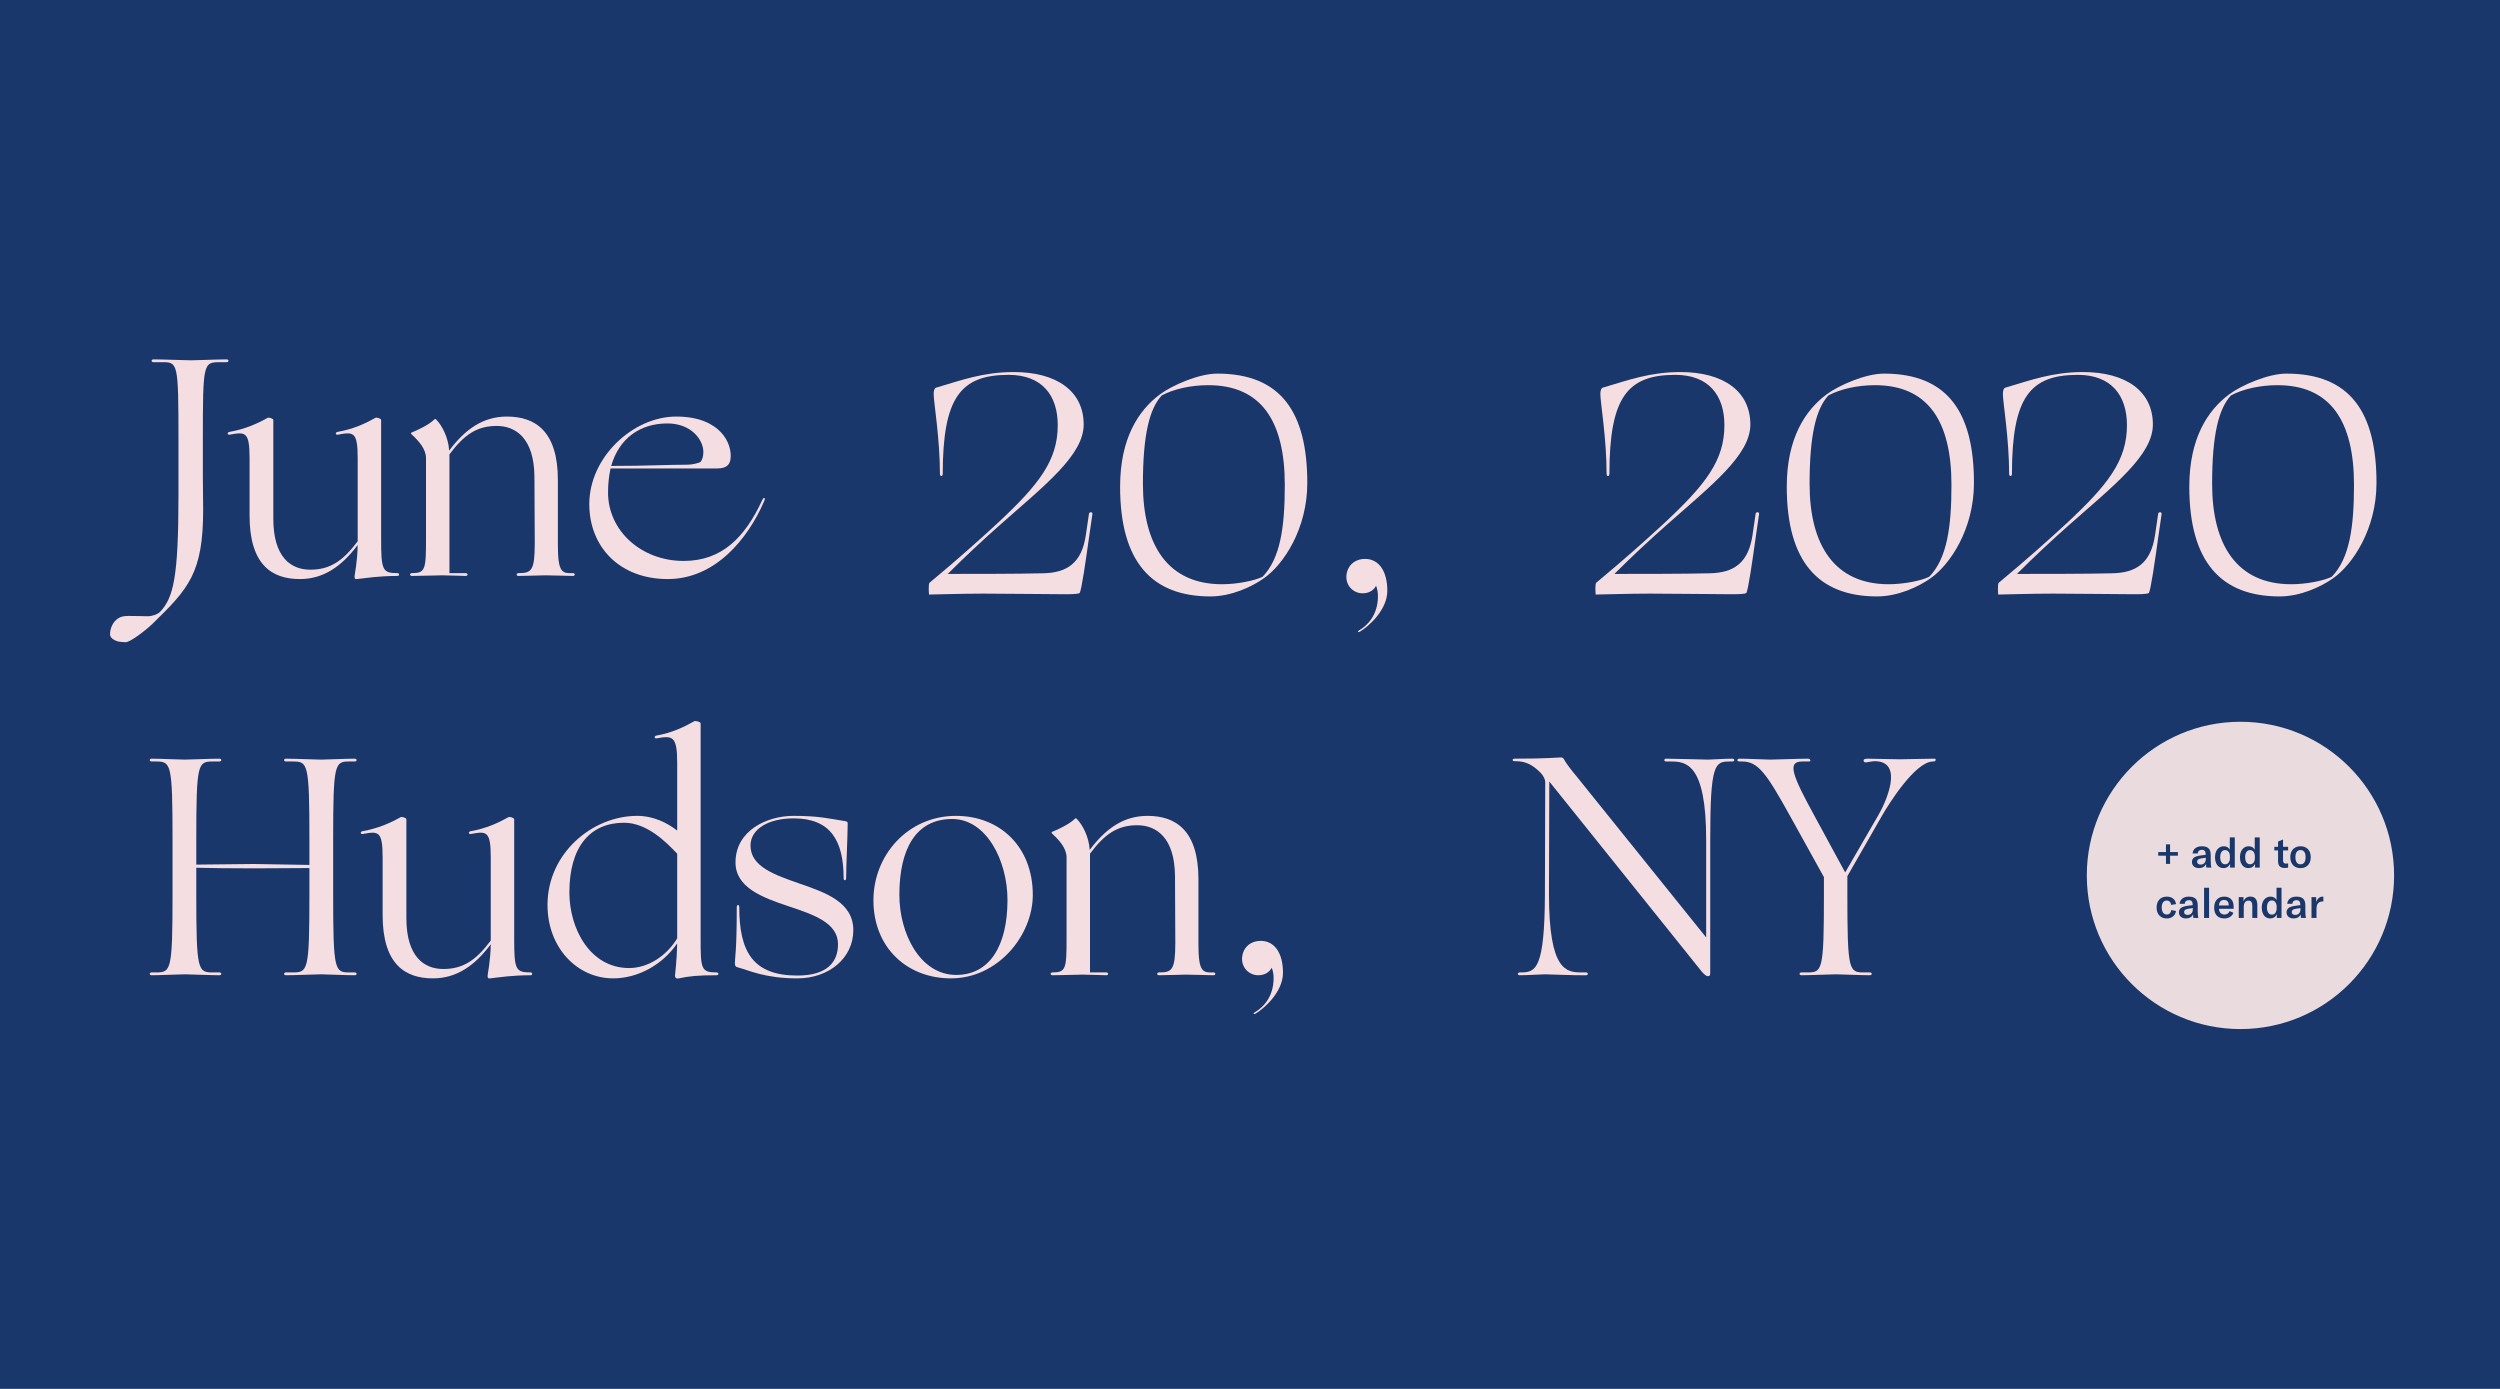 <svg width="1440" height="800" viewBox="0 0 1440 800" fill="none" xmlns="http://www.w3.org/2000/svg">
<rect width="1440" height="800" fill="#1A376B"/>
<circle cx="1290.5" cy="504.24" r="88.5" fill="#EADCDE"/>
<path d="M116.84 253.62C116.84 208.8 117.02 208.62 126.92 208.62H130.52C131.96 208.62 131.96 207 130.52 207C125.48 207 112.7 207.54 110 207.54C107.48 207.54 93.44 207 88.4 207C86.96 207 86.96 208.62 88.4 208.62H93.08C102.44 208.62 102.8 208.26 102.8 253.62V285.12C102.8 332.28 99.92 344.16 92.36 352.26C90.92 353.88 87.5 354.96 85.16 354.96C83.54 354.96 78.5 354.78 74 354.78C72.38 354.78 71.12 354.96 70.4 355.14C65.36 356.58 63.38 361.62 63.38 365.4C63.38 367.2 65.36 368.82 68.24 369.54C69.32 369.72 70.94 369.9 72.38 369.9C75.08 369.9 83.9 363.06 87.68 359.46C108.74 338.94 117.02 330.12 117.02 293.4C117.02 288.36 116.84 279 116.84 274.32V253.62Z" fill="#F4DEE1"/>
<path d="M143.751 297C143.751 325.26 156.531 333.54 172.731 333.54C186.411 333.54 196.851 326.16 206.031 313.92C205.851 324 204.231 330.84 204.231 331.92C204.231 333 204.231 333.72 205.671 333.54C210.711 333 217.911 331.74 229.071 331.74C230.151 331.74 230.151 330.12 229.071 330.12C220.251 330.12 219.531 328.5 219.531 310.32V241.92C219.531 241.02 216.831 240.3 216.291 240.66C210.171 244.08 203.511 247.14 194.511 248.76C193.071 248.94 193.071 250.56 194.511 250.38C203.511 248.76 206.031 248.4 206.031 263.88V311.76C197.391 323.28 190.011 328.14 178.671 328.14C167.691 328.14 157.431 321.12 157.431 298.8V241.92C157.431 241.02 154.731 240.3 154.191 240.66C148.071 244.08 141.231 247.14 132.231 248.76C130.791 248.94 130.791 250.56 132.231 250.38C141.231 248.76 143.751 248.4 143.751 263.88V297Z" fill="#F4DEE1"/>
<path d="M321.338 276.48C321.338 248.22 308.198 239.94 291.998 239.94C278.138 239.94 267.878 247.32 258.698 259.56C258.338 252.18 254.558 244.98 251.318 241.74C250.778 241.2 250.598 241.2 250.238 241.56C247.178 244.62 240.338 247.86 237.098 249.12C236.738 249.3 236.558 249.66 237.098 250.2C241.238 253.98 245.378 258.66 245.378 263.88V310.32C245.378 327.96 245.018 330.12 237.278 330.12C235.838 330.12 235.838 331.74 237.278 331.74C242.498 331.74 251.858 331.38 254.558 331.38C257.438 331.38 266.798 331.74 268.238 331.74C269.678 331.74 269.678 330.12 268.238 330.12H258.878V261.72C267.338 250.38 274.718 245.34 286.058 245.34C297.038 245.34 307.658 252.36 307.838 274.68L308.018 313.02C308.018 328.86 306.038 330.12 298.658 330.12C297.218 330.12 297.218 331.74 298.658 331.74C303.878 331.74 311.258 331.38 313.958 331.38C316.838 331.38 328.538 331.74 329.978 331.74C331.418 331.74 331.418 330.12 329.978 330.12C323.858 330.3 321.338 329.94 321.338 314.1V276.48Z" fill="#F4DEE1"/>
<path d="M384.612 333.54C411.792 333.54 430.692 310.68 440.232 288.54C441.132 286.56 439.872 286.02 438.972 288.18C429.072 309.6 415.752 323.1 393.792 323.1C369.492 323.1 350.232 305.82 350.232 283.68C350.232 278.64 350.772 273.96 351.672 269.82H413.232C418.812 269.82 420.432 267.3 420.792 264.24C421.872 255.96 415.392 239.94 389.472 239.94C364.632 239.94 339.432 263.34 339.432 290.34C339.432 315.18 357.072 333.54 384.612 333.54ZM396.312 267.66C384.612 267.66 372.372 268.38 352.032 268.38C356.712 252.18 368.952 243.9 384.432 243.9C398.292 243.9 405.132 253.44 405.132 260.28C405.132 262.62 404.592 264.78 403.512 266.04C402.972 266.58 398.832 267.66 396.312 267.66Z" fill="#F4DEE1"/>
<path d="M566.42 341.92C574.88 341.92 609.26 342.28 613.94 342.28C619.7 342.28 621.5 341.92 621.86 341.56C622.94 340.12 625.28 323.92 627.44 308.44L629.24 296.02C629.42 294.76 627.44 294.76 627.26 295.84L625.46 308.08C623.12 324.28 614.66 330.04 600.44 330.22C586.58 330.58 558.86 330.58 545.9 330.58C556.16 320.32 566.06 311.14 575.6 302.68C601.88 279.46 624.2 262.18 624.2 244.54C624.2 225.46 608.9 214.3 583.88 214.3C566.42 214.3 553.82 218.98 539.78 223.12C537.98 223.3 537.8 225.46 537.8 227.08C537.8 231.58 541.4 252.64 541.4 272.98C541.4 274.6 543.02 274.6 543.02 272.98C543.02 228.7 553.46 215.92 581 215.92C600.44 215.92 609.26 227.98 609.26 244.9C609.26 265.24 598.46 279.1 574.52 301.42C563.54 311.5 552.56 321.4 535.46 335.62C534.56 336.34 535.1 342.46 535.1 342.46C537.26 342.46 554.54 341.92 566.42 341.92Z" fill="#F4DEE1"/>
<path d="M697.201 343.54C709.261 343.54 721.141 337.96 727.981 333.1C739.321 325.18 753.001 304.66 753.001 278.2C753.001 237.52 737.881 215.2 701.161 215.2C690.361 215.2 675.061 222.04 668.221 227.08C655.621 236.44 645.181 252.64 645.181 280.36C645.181 323.74 663.541 343.54 697.201 343.54ZM703.861 336.52C672.721 336.52 658.321 314.02 658.321 278.74C658.321 250.3 662.101 235.54 669.121 227.8C676.141 224.02 686.041 221.86 695.941 221.86C726.361 221.86 740.041 242.38 740.041 279.28C740.041 303.58 737.521 321.58 727.261 332.2C722.581 334.54 712.501 336.52 703.861 336.52Z" fill="#F4DEE1"/>
<path d="M783.251 363.88C788.111 361 799.091 351.46 799.091 340.3C799.091 328.96 794.231 321.94 786.311 321.94C779.471 321.94 775.511 326.8 775.511 332.38C775.511 337.6 779.651 341.74 784.871 341.74C788.471 341.74 791.171 340.12 792.611 337.42C793.331 339.22 793.691 341.2 793.691 343.36C793.691 354.16 787.751 360.28 782.711 363.16C781.631 363.88 782.351 364.42 783.251 363.88Z" fill="#F4DEE1"/>
<path d="M950.42 341.92C958.88 341.92 993.26 342.28 997.94 342.28C1003.7 342.28 1005.5 341.92 1005.86 341.56C1006.94 340.12 1009.28 323.92 1011.44 308.44L1013.24 296.02C1013.42 294.76 1011.44 294.76 1011.26 295.84L1009.46 308.08C1007.12 324.28 998.66 330.04 984.44 330.22C970.58 330.58 942.86 330.58 929.9 330.58C940.16 320.32 950.06 311.14 959.6 302.68C985.88 279.46 1008.2 262.18 1008.2 244.54C1008.2 225.46 992.9 214.3 967.88 214.3C950.42 214.3 937.82 218.98 923.78 223.12C921.98 223.3 921.8 225.46 921.8 227.08C921.8 231.58 925.4 252.64 925.4 272.98C925.4 274.6 927.02 274.6 927.02 272.98C927.02 228.7 937.46 215.92 965 215.92C984.44 215.92 993.26 227.98 993.26 244.9C993.26 265.24 982.46 279.1 958.52 301.42C947.54 311.5 936.56 321.4 919.46 335.62C918.56 336.34 919.1 342.46 919.1 342.46C921.26 342.46 938.54 341.92 950.42 341.92Z" fill="#F4DEE1"/>
<path d="M1081.2 343.54C1093.26 343.54 1105.14 337.96 1111.98 333.1C1123.32 325.18 1137 304.66 1137 278.2C1137 237.52 1121.88 215.2 1085.16 215.2C1074.36 215.2 1059.06 222.04 1052.22 227.08C1039.62 236.44 1029.18 252.64 1029.18 280.36C1029.18 323.74 1047.54 343.54 1081.2 343.54ZM1087.86 336.52C1056.72 336.52 1042.32 314.02 1042.32 278.74C1042.32 250.3 1046.1 235.54 1053.12 227.8C1060.14 224.02 1070.04 221.86 1079.94 221.86C1110.36 221.86 1124.04 242.38 1124.04 279.28C1124.04 303.58 1121.52 321.58 1111.26 332.2C1106.58 334.54 1096.5 336.52 1087.86 336.52Z" fill="#F4DEE1"/>
<path d="M1182.28 341.92C1190.74 341.92 1225.12 342.28 1229.8 342.28C1235.56 342.28 1237.36 341.92 1237.72 341.56C1238.8 340.12 1241.14 323.92 1243.3 308.44L1245.1 296.02C1245.28 294.76 1243.3 294.76 1243.12 295.84L1241.32 308.08C1238.98 324.28 1230.52 330.04 1216.3 330.22C1202.44 330.58 1174.72 330.58 1161.76 330.58C1172.02 320.32 1181.92 311.14 1191.46 302.68C1217.74 279.46 1240.06 262.18 1240.06 244.54C1240.06 225.46 1224.76 214.3 1199.74 214.3C1182.28 214.3 1169.68 218.98 1155.64 223.12C1153.84 223.3 1153.66 225.46 1153.66 227.08C1153.66 231.58 1157.26 252.64 1157.26 272.98C1157.26 274.6 1158.88 274.6 1158.88 272.98C1158.88 228.7 1169.32 215.92 1196.86 215.92C1216.3 215.92 1225.12 227.98 1225.12 244.9C1225.12 265.24 1214.32 279.1 1190.38 301.42C1179.4 311.5 1168.42 321.4 1151.32 335.62C1150.42 336.34 1150.96 342.46 1150.96 342.46C1153.12 342.46 1170.4 341.92 1182.28 341.92Z" fill="#F4DEE1"/>
<path d="M1313.06 343.54C1325.12 343.54 1337 337.96 1343.84 333.1C1355.18 325.18 1368.86 304.66 1368.86 278.2C1368.86 237.52 1353.74 215.2 1317.02 215.2C1306.22 215.2 1290.92 222.04 1284.08 227.08C1271.48 236.44 1261.04 252.64 1261.04 280.36C1261.04 323.74 1279.4 343.54 1313.06 343.54ZM1319.72 336.52C1288.58 336.52 1274.18 314.02 1274.18 278.74C1274.18 250.3 1277.96 235.54 1284.98 227.8C1292 224.02 1301.9 221.86 1311.8 221.86C1342.22 221.86 1355.9 242.38 1355.9 279.28C1355.9 303.58 1353.38 321.58 1343.12 332.2C1338.44 334.54 1328.36 336.52 1319.72 336.52Z" fill="#F4DEE1"/>
<path d="M99.38 515.12C99.38 559.4 98.48 560.12 89.66 560.12H87.32C85.88 560.12 85.88 561.74 87.32 561.74C92.36 561.74 103.7 561.2 106.4 561.2C108.92 561.2 121.34 561.74 126.38 561.74C127.82 561.74 127.82 560.12 126.38 560.12H122.78C113.96 560.12 113.06 559.4 113.06 515.12V499.82C119.9 500 133.4 500.18 146.36 500.18L178.22 500V515.12C178.22 559.4 177.32 560.12 168.5 560.12H164.72C163.28 560.12 163.28 561.74 164.72 561.74C169.94 561.74 182.18 561.2 184.88 561.2C187.58 561.2 199.1 561.74 204.32 561.74C205.76 561.74 205.76 560.12 204.32 560.12H201.44C192.8 560.12 191.9 559.4 191.9 515.12V483.62C191.9 439.34 192.8 438.62 201.44 438.62H204.32C205.76 438.62 205.76 437 204.32 437C199.1 437 187.58 437.54 184.88 437.54C182.18 437.54 169.94 437 164.72 437C163.28 437 163.28 438.62 164.72 438.62H168.5C177.32 438.62 178.22 439.34 178.22 483.62V498.2L146.18 497.66L113.06 498.02V483.62C113.06 439.34 113.96 438.62 122.78 438.62H126.38C127.82 438.62 127.82 437 126.38 437C121.34 437 108.92 437.54 106.4 437.54C103.7 437.54 92.36 437 87.32 437C85.88 437 85.88 438.62 87.32 438.62H89.66C98.48 438.62 99.38 439.34 99.38 483.62V515.12Z" fill="#F4DEE1"/>
<path d="M220.392 527C220.392 555.26 233.172 563.54 249.372 563.54C263.052 563.54 273.492 556.16 282.672 543.92C282.492 554 280.872 560.84 280.872 561.92C280.872 563 280.872 563.72 282.312 563.54C287.352 563 294.552 561.74 305.712 561.74C306.792 561.74 306.792 560.12 305.712 560.12C296.892 560.12 296.172 558.5 296.172 540.32V471.92C296.172 471.02 293.472 470.3 292.932 470.66C286.812 474.08 280.152 477.14 271.152 478.76C269.712 478.94 269.712 480.56 271.152 480.38C280.152 478.76 282.672 478.4 282.672 493.88V541.76C274.032 553.28 266.652 558.14 255.312 558.14C244.332 558.14 234.072 551.12 234.072 528.8V471.92C234.072 471.02 231.372 470.3 230.832 470.66C224.712 474.08 217.872 477.14 208.872 478.76C207.432 478.94 207.432 480.56 208.872 480.38C217.872 478.76 220.392 478.4 220.392 493.88V527Z" fill="#F4DEE1"/>
<path d="M390.059 478.4C384.479 474.08 376.559 469.94 367.019 469.94C341.099 469.94 315.359 491.54 315.359 521.24C315.359 546.08 332.639 563.54 353.159 563.54C367.199 563.54 381.419 555.98 390.059 543.38C389.879 553.64 388.799 560.84 388.799 561.92C388.799 563.18 389.519 563.9 390.959 563.54C396.899 562.28 401.759 561.74 412.739 561.74C414.179 561.74 414.179 560.12 412.739 560.12C403.739 560.12 403.559 557.96 403.559 540.32V416.66C403.559 415.76 400.499 415.04 399.959 415.4C393.839 418.82 387.179 422.06 378.179 423.68C376.739 423.86 376.739 425.48 378.179 425.3C387.179 423.68 390.059 423.68 390.059 439.16V478.4ZM359.459 473.9C372.599 473.9 383.579 484.88 390.059 491.72V540.5C383.939 550.58 373.319 557.6 362.339 557.6C340.019 557.6 327.959 535.1 327.959 514.04C327.959 487.58 340.019 473.9 359.459 473.9Z" fill="#F4DEE1"/>
<path d="M423.653 496.76C423.653 511.16 438.953 516.92 454.073 521.96C468.653 526.82 482.693 531.5 482.693 543.92C482.693 553.82 476.753 561.92 459.293 561.92C433.733 561.92 425.813 548.24 425.813 522.5C425.813 520.88 424.373 520.88 424.373 522.5C424.373 547.88 423.293 551.84 423.293 554.54C423.293 556.16 423.653 556.88 424.553 557.06C431.753 559.04 440.753 563.54 459.293 563.54C477.473 563.54 491.513 551.84 491.513 535.82C491.513 519.8 475.853 514.22 460.733 509C446.333 503.96 432.293 499.28 432.293 487.04C432.293 477.68 442.373 471.38 457.133 471.38C478.373 471.38 485.933 484.16 485.933 505.94C485.933 507.38 487.373 507.38 487.373 505.94C487.373 499.64 488.273 480.2 488.273 474.44C488.273 473.72 488.093 473.18 487.013 473C476.573 471.38 471.713 469.94 456.953 469.94C442.013 469.94 423.653 478.22 423.653 496.76Z" fill="#F4DEE1"/>
<path d="M547.734 563.54C574.914 563.54 594.894 538.7 594.894 515.48C594.894 487.76 575.994 469.94 550.614 469.94C522.894 469.94 503.094 492.62 503.094 518.54C503.094 545.72 522.354 563.54 547.734 563.54ZM550.794 561.56C529.914 561.56 518.034 537.62 518.034 515.48C518.034 489.2 527.394 471.74 548.454 471.74C568.254 471.74 580.314 495.86 580.314 518.36C580.314 545 569.874 561.56 550.794 561.56Z" fill="#F4DEE1"/>
<path d="M690.303 506.48C690.303 478.22 677.163 469.94 660.963 469.94C647.103 469.94 636.843 477.32 627.663 489.56C627.303 482.18 623.523 474.98 620.283 471.74C619.743 471.2 619.563 471.2 619.203 471.56C616.143 474.62 609.303 477.86 606.063 479.12C605.703 479.3 605.523 479.66 606.063 480.2C610.203 483.98 614.343 488.66 614.343 493.88V540.32C614.343 557.96 613.983 560.12 606.243 560.12C604.803 560.12 604.803 561.74 606.243 561.74C611.463 561.74 620.823 561.38 623.523 561.38C626.403 561.38 635.763 561.74 637.203 561.74C638.643 561.74 638.643 560.12 637.203 560.12H627.843V491.72C636.303 480.38 643.683 475.34 655.023 475.34C666.003 475.34 676.623 482.36 676.803 504.68L676.983 543.02C676.983 558.86 675.003 560.12 667.623 560.12C666.183 560.12 666.183 561.74 667.623 561.74C672.843 561.74 680.223 561.38 682.923 561.38C685.803 561.38 697.503 561.74 698.943 561.74C700.383 561.74 700.383 560.12 698.943 560.12C692.823 560.3 690.303 559.94 690.303 544.1V506.48Z" fill="#F4DEE1"/>
<path d="M723.158 583.88C728.018 581 738.998 571.46 738.998 560.3C738.998 548.96 734.138 541.94 726.218 541.94C719.378 541.94 715.418 546.8 715.418 552.38C715.418 557.6 719.558 561.74 724.778 561.74C728.378 561.74 731.078 560.12 732.518 557.42C733.238 559.22 733.598 561.2 733.598 563.36C733.598 574.16 727.658 580.28 722.618 583.16C721.538 583.88 722.258 584.42 723.158 583.88Z" fill="#F4DEE1"/>
<path d="M872.95 438.44C879.07 438.44 883.03 440.78 887.17 444.92C889.33 447.08 890.05 449.24 890.05 450.5L889.87 515.12C889.69 557.78 884.65 559.94 876.55 560.12H875.47C873.85 560.12 874.03 561.74 875.29 561.74C880.33 561.74 887.17 561.2 889.87 561.2C892.57 561.2 908.41 561.92 913.63 561.74C914.89 561.74 914.89 560.12 913.63 560.12H911.11C902.29 560.12 892.21 559.4 892.21 515.12L892.39 450.14L979.15 558.32C980.59 560.3 982.57 562.28 983.65 562.28C984.91 562.28 985.09 561.56 985.09 560.48V483.62C985.09 439.34 987.79 438.62 996.61 438.62H997.87C999.31 438.62 999.31 437 997.87 437C992.65 437 986.35 437.54 983.83 437.54C981.13 437.54 964.93 437 959.71 437C958.27 437 958.27 438.62 959.71 438.62H962.23C970.87 438.62 982.75 439.34 982.75 483.62V539.96L907.87 446.9C904.99 443.48 902.11 439.7 900.85 437.36C900.49 436.64 899.95 436.28 899.05 436.28C897.79 436.28 890.95 437 872.23 437C870.97 437 870.97 438.44 872.23 438.44H872.95Z" fill="#F4DEE1"/>
<path d="M1083.88 470.12C1087.66 463.46 1103.14 438.62 1113.4 438.62H1113.76C1115.02 438.62 1115.56 437 1114.12 437C1109.62 437 1096.84 437.36 1094.5 437.36C1091.44 437.36 1078.84 437 1075.6 437C1073.8 437 1073.44 437.54 1073.44 438.08C1073.44 438.62 1073.8 439.16 1074.7 439.16C1075.42 439.16 1078.3 438.44 1079.74 438.44C1097.2 438.44 1086.04 462.56 1081.9 469.58L1062.82 502.52L1045.72 471.02C1032.22 446.36 1029.16 438.62 1038.16 438.62H1041.94C1043.38 438.62 1042.84 437 1041.4 437C1036.18 437 1022.32 437.54 1019.62 437.54C1016.92 437.54 1007.02 437 1001.8 437C1001.08 437 1000.72 437.36 1000.72 437.9C1000.72 438.26 1001.08 438.62 1001.98 438.62H1003.42C1012.6 438.62 1017.28 445.1 1031.14 470.12L1050.58 505.22V515.12C1050.58 559.4 1049.68 560.12 1040.86 560.12H1037.62C1036.18 560.12 1036.18 561.74 1037.62 561.74C1042.66 561.74 1054.9 561.2 1057.42 561.2C1060.12 561.2 1072 561.74 1077.04 561.74C1078.48 561.74 1078.48 560.12 1077.04 560.12H1073.8C1064.98 560.12 1064.08 559.4 1064.08 515.12V504.68L1083.88 470.12Z" fill="#F4DEE1"/>
<path d="M1254.46 490.788V492.876H1249.97V497.604H1247.59V492.876H1243.13V490.788H1247.59V486.348H1249.97V490.788H1254.46Z" fill="#1A376B"/>
<path d="M1266.63 500.028C1265.4 500.028 1264.41 499.708 1263.66 499.068C1262.92 498.412 1262.55 497.548 1262.55 496.476C1262.55 495.9 1262.67 495.38 1262.91 494.916C1263.17 494.452 1263.54 494.068 1264.02 493.764C1264.45 493.508 1264.97 493.3 1265.58 493.14C1266.18 492.964 1266.97 492.812 1267.93 492.684L1270.47 492.372V492.06C1270.47 491.164 1270.29 490.516 1269.92 490.116C1269.57 489.7 1269.01 489.492 1268.24 489.492C1267.54 489.492 1266.98 489.676 1266.56 490.044C1266.16 490.396 1265.94 490.916 1265.89 491.604H1262.94C1263.03 490.324 1263.55 489.316 1264.5 488.58C1265.44 487.828 1266.69 487.452 1268.24 487.452C1270.02 487.452 1271.31 487.852 1272.13 488.652C1272.96 489.436 1273.38 490.7 1273.38 492.444V496.02C1273.38 497.652 1273.5 498.892 1273.74 499.74H1270.86C1270.74 499.084 1270.68 498.396 1270.66 497.676C1270.38 498.412 1269.87 498.988 1269.15 499.404C1268.45 499.82 1267.61 500.028 1266.63 500.028ZM1267.57 497.988C1268.46 497.988 1269.18 497.7 1269.73 497.124C1270.27 496.548 1270.54 495.78 1270.54 494.82V494.052L1267.83 494.46C1267.03 494.588 1266.45 494.804 1266.08 495.108C1265.71 495.412 1265.53 495.82 1265.53 496.332C1265.53 496.844 1265.7 497.252 1266.06 497.556C1266.42 497.844 1266.93 497.988 1267.57 497.988Z" fill="#1A376B"/>
<path d="M1280.69 500.028C1279.73 500.028 1278.88 499.772 1278.15 499.26C1277.41 498.732 1276.84 497.996 1276.44 497.052C1276.04 496.092 1275.84 494.996 1275.84 493.764C1275.84 492.532 1276.05 491.436 1276.47 490.476C1276.9 489.516 1277.5 488.772 1278.27 488.244C1279.03 487.716 1279.91 487.452 1280.91 487.452C1282.52 487.452 1283.67 488.116 1284.36 489.444V482.34H1287.24V499.74H1284.53V497.58C1284.19 498.348 1283.69 498.948 1283.02 499.38C1282.36 499.812 1281.59 500.028 1280.69 500.028ZM1281.67 497.82C1282.52 497.82 1283.19 497.492 1283.69 496.836C1284.19 496.164 1284.43 495.268 1284.43 494.148V493.38C1284.43 492.212 1284.19 491.3 1283.69 490.644C1283.19 489.988 1282.51 489.66 1281.65 489.66C1280.77 489.66 1280.08 490.02 1279.59 490.74C1279.09 491.444 1278.84 492.436 1278.84 493.716C1278.84 494.996 1279.09 496.004 1279.59 496.74C1280.1 497.46 1280.79 497.82 1281.67 497.82Z" fill="#1A376B"/>
<path d="M1295.06 500.028C1294.1 500.028 1293.25 499.772 1292.51 499.26C1291.78 498.732 1291.21 497.996 1290.81 497.052C1290.41 496.092 1290.21 494.996 1290.21 493.764C1290.21 492.532 1290.42 491.436 1290.83 490.476C1291.27 489.516 1291.87 488.772 1292.63 488.244C1293.4 487.716 1294.28 487.452 1295.27 487.452C1296.89 487.452 1298.04 488.116 1298.73 489.444V482.34H1301.61V499.74H1298.9V497.58C1298.56 498.348 1298.06 498.948 1297.39 499.38C1296.73 499.812 1295.95 500.028 1295.06 500.028ZM1296.04 497.82C1296.89 497.82 1297.56 497.492 1298.06 496.836C1298.55 496.164 1298.8 495.268 1298.8 494.148V493.38C1298.8 492.212 1298.55 491.3 1298.06 490.644C1297.56 489.988 1296.88 489.66 1296.02 489.66C1295.14 489.66 1294.45 490.02 1293.95 490.74C1293.46 491.444 1293.21 492.436 1293.21 493.716C1293.21 494.996 1293.46 496.004 1293.95 496.74C1294.47 497.46 1295.16 497.82 1296.04 497.82Z" fill="#1A376B"/>
<path d="M1310 487.74H1312.16V484.716L1315.04 483.564V487.74H1317.97V489.828H1315.04V495.564C1315.04 496.22 1315.18 496.7 1315.47 497.004C1315.76 497.308 1316.2 497.46 1316.79 497.46C1317.19 497.46 1317.58 497.412 1317.97 497.316V499.74C1317.26 499.884 1316.61 499.956 1316 499.956C1314.62 499.956 1313.64 499.62 1313.05 498.948C1312.45 498.276 1312.16 497.3 1312.16 496.02V489.828H1310V487.74Z" fill="#1A376B"/>
<path d="M1325.1 500.028C1323.95 500.028 1322.93 499.78 1322.03 499.284C1321.15 498.788 1320.46 498.068 1319.97 497.124C1319.47 496.164 1319.22 495.028 1319.22 493.716C1319.22 492.404 1319.47 491.276 1319.97 490.332C1320.46 489.388 1321.15 488.676 1322.03 488.196C1322.93 487.7 1323.95 487.452 1325.1 487.452C1326.26 487.452 1327.27 487.7 1328.15 488.196C1329.05 488.676 1329.74 489.388 1330.24 490.332C1330.74 491.276 1330.98 492.404 1330.98 493.716C1330.98 495.028 1330.74 496.164 1330.24 497.124C1329.74 498.068 1329.05 498.788 1328.15 499.284C1327.27 499.78 1326.26 500.028 1325.1 500.028ZM1325.1 497.844C1326.03 497.844 1326.75 497.5 1327.26 496.812C1327.78 496.108 1328.03 495.076 1328.03 493.716C1328.03 492.372 1327.78 491.356 1327.26 490.668C1326.77 489.98 1326.05 489.636 1325.1 489.636C1324.16 489.636 1323.43 489.98 1322.92 490.668C1322.41 491.356 1322.15 492.372 1322.15 493.716C1322.15 495.06 1322.41 496.084 1322.92 496.788C1323.43 497.492 1324.16 497.844 1325.1 497.844Z" fill="#1A376B"/>
<path d="M1248.08 529.028C1246.89 529.028 1245.85 528.772 1244.96 528.26C1244.08 527.732 1243.4 526.996 1242.92 526.052C1242.44 525.108 1242.2 524.004 1242.2 522.74C1242.2 520.788 1242.73 519.252 1243.78 518.132C1244.84 517.012 1246.28 516.452 1248.1 516.452C1249.59 516.452 1250.8 516.836 1251.73 517.604C1252.65 518.356 1253.21 519.412 1253.38 520.772L1250.57 521.228C1250.48 520.412 1250.21 519.788 1249.76 519.356C1249.33 518.924 1248.75 518.708 1248.03 518.708C1247.13 518.708 1246.43 519.06 1245.92 519.764C1245.41 520.468 1245.15 521.436 1245.15 522.668C1245.15 523.964 1245.41 524.972 1245.92 525.692C1246.43 526.396 1247.15 526.748 1248.08 526.748C1248.8 526.748 1249.37 526.532 1249.81 526.1C1250.25 525.668 1250.54 525.028 1250.67 524.18L1253.38 524.732C1253.17 526.06 1252.59 527.108 1251.63 527.876C1250.69 528.644 1249.5 529.028 1248.08 529.028Z" fill="#1A376B"/>
<path d="M1259.14 529.028C1257.91 529.028 1256.92 528.708 1256.17 528.068C1255.43 527.412 1255.06 526.548 1255.06 525.476C1255.06 524.9 1255.18 524.38 1255.42 523.916C1255.68 523.452 1256.05 523.068 1256.53 522.764C1256.96 522.508 1257.48 522.3 1258.09 522.14C1258.7 521.964 1259.48 521.812 1260.44 521.684L1262.98 521.372V521.06C1262.98 520.164 1262.8 519.516 1262.43 519.116C1262.08 518.7 1261.52 518.492 1260.75 518.492C1260.05 518.492 1259.49 518.676 1259.07 519.044C1258.67 519.396 1258.45 519.916 1258.4 520.604H1255.45C1255.54 519.324 1256.06 518.316 1257.01 517.58C1257.95 516.828 1259.2 516.452 1260.75 516.452C1262.53 516.452 1263.82 516.852 1264.64 517.652C1265.47 518.436 1265.89 519.7 1265.89 521.444V525.02C1265.89 526.652 1266.01 527.892 1266.25 528.74H1263.37C1263.26 528.084 1263.19 527.396 1263.18 526.676C1262.89 527.412 1262.38 527.988 1261.66 528.404C1260.96 528.82 1260.12 529.028 1259.14 529.028ZM1260.08 526.988C1260.98 526.988 1261.7 526.7 1262.24 526.124C1262.78 525.548 1263.06 524.78 1263.06 523.82V523.052L1260.34 523.46C1259.54 523.588 1258.96 523.804 1258.59 524.108C1258.22 524.412 1258.04 524.82 1258.04 525.332C1258.04 525.844 1258.22 526.252 1258.57 526.556C1258.94 526.844 1259.44 526.988 1260.08 526.988Z" fill="#1A376B"/>
<path d="M1272.43 511.34V528.74H1269.55V511.34H1272.43Z" fill="#1A376B"/>
<path d="M1286.57 523.46H1278.15C1278.16 524.468 1278.46 525.276 1279.03 525.884C1279.63 526.476 1280.39 526.772 1281.34 526.772C1282.03 526.772 1282.62 526.604 1283.11 526.268C1283.61 525.932 1283.99 525.436 1284.27 524.78L1286.47 525.788C1286.03 526.828 1285.35 527.628 1284.43 528.188C1283.54 528.748 1282.47 529.028 1281.24 529.028C1279.4 529.028 1277.96 528.492 1276.92 527.42C1275.88 526.332 1275.36 524.812 1275.36 522.86C1275.36 520.876 1275.87 519.316 1276.87 518.18C1277.9 517.028 1279.31 516.452 1281.1 516.452C1282.84 516.452 1284.19 516.948 1285.13 517.94C1286.09 518.916 1286.57 520.316 1286.57 522.14V523.46ZM1283.74 521.372C1283.74 520.396 1283.51 519.652 1283.04 519.14C1282.58 518.628 1281.91 518.372 1281.05 518.372C1280.14 518.372 1279.43 518.652 1278.94 519.212C1278.44 519.772 1278.18 520.556 1278.15 521.564H1283.74V521.372Z" fill="#1A376B"/>
<path d="M1289.52 516.74H1292.25V519.068C1293.07 517.308 1294.4 516.428 1296.24 516.428C1297.55 516.428 1298.54 516.844 1299.21 517.676C1299.89 518.492 1300.22 519.7 1300.22 521.3V528.74H1297.32V521.588C1297.32 519.7 1296.57 518.756 1295.09 518.756C1294.24 518.756 1293.57 519.076 1293.09 519.716C1292.63 520.356 1292.4 521.244 1292.4 522.38V528.74H1289.52V516.74Z" fill="#1A376B"/>
<path d="M1307.61 529.028C1306.65 529.028 1305.8 528.772 1305.06 528.26C1304.33 527.732 1303.76 526.996 1303.36 526.052C1302.96 525.092 1302.76 523.996 1302.76 522.764C1302.76 521.532 1302.97 520.436 1303.38 519.476C1303.82 518.516 1304.42 517.772 1305.18 517.244C1305.95 516.716 1306.83 516.452 1307.82 516.452C1309.44 516.452 1310.59 517.116 1311.28 518.444V511.34H1314.16V528.74H1311.45V526.58C1311.11 527.348 1310.61 527.948 1309.94 528.38C1309.28 528.812 1308.5 529.028 1307.61 529.028ZM1308.59 526.82C1309.44 526.82 1310.11 526.492 1310.61 525.836C1311.1 525.164 1311.35 524.268 1311.35 523.148V522.38C1311.35 521.212 1311.1 520.3 1310.61 519.644C1310.11 518.988 1309.43 518.66 1308.57 518.66C1307.69 518.66 1307 519.02 1306.5 519.74C1306.01 520.444 1305.76 521.436 1305.76 522.716C1305.76 523.996 1306.01 525.004 1306.5 525.74C1307.02 526.46 1307.71 526.82 1308.59 526.82Z" fill="#1A376B"/>
<path d="M1321.14 529.028C1319.9 529.028 1318.91 528.708 1318.16 528.068C1317.42 527.412 1317.06 526.548 1317.06 525.476C1317.06 524.9 1317.18 524.38 1317.42 523.916C1317.67 523.452 1318.04 523.068 1318.52 522.764C1318.95 522.508 1319.47 522.3 1320.08 522.14C1320.69 521.964 1321.47 521.812 1322.43 521.684L1324.98 521.372V521.06C1324.98 520.164 1324.79 519.516 1324.42 519.116C1324.07 518.7 1323.51 518.492 1322.74 518.492C1322.04 518.492 1321.48 518.676 1321.06 519.044C1320.66 519.396 1320.44 519.916 1320.39 520.604H1317.44C1317.54 519.324 1318.06 518.316 1319 517.58C1319.94 516.828 1321.19 516.452 1322.74 516.452C1324.52 516.452 1325.82 516.852 1326.63 517.652C1327.46 518.436 1327.88 519.7 1327.88 521.444V525.02C1327.88 526.652 1328 527.892 1328.24 528.74H1325.36C1325.25 528.084 1325.18 527.396 1325.17 526.676C1324.88 527.412 1324.38 527.988 1323.66 528.404C1322.95 528.82 1322.11 529.028 1321.14 529.028ZM1322.07 526.988C1322.97 526.988 1323.69 526.7 1324.23 526.124C1324.78 525.548 1325.05 524.78 1325.05 523.82V523.052L1322.34 523.46C1321.54 523.588 1320.95 523.804 1320.58 524.108C1320.22 524.412 1320.03 524.82 1320.03 525.332C1320.03 525.844 1320.21 526.252 1320.56 526.556C1320.93 526.844 1321.43 526.988 1322.07 526.988Z" fill="#1A376B"/>
<path d="M1334.11 519.644C1334.43 518.652 1334.91 517.876 1335.55 517.316C1336.19 516.74 1336.98 516.452 1337.93 516.452C1338.07 516.452 1338.18 516.46 1338.26 516.476V519.236H1337.88C1336.81 519.236 1335.98 519.516 1335.38 520.076C1334.95 520.508 1334.66 521.02 1334.52 521.612C1334.38 522.204 1334.3 522.908 1334.3 523.724V528.74H1331.42V516.74H1334.11V519.644Z" fill="#1A376B"/>
</svg>
